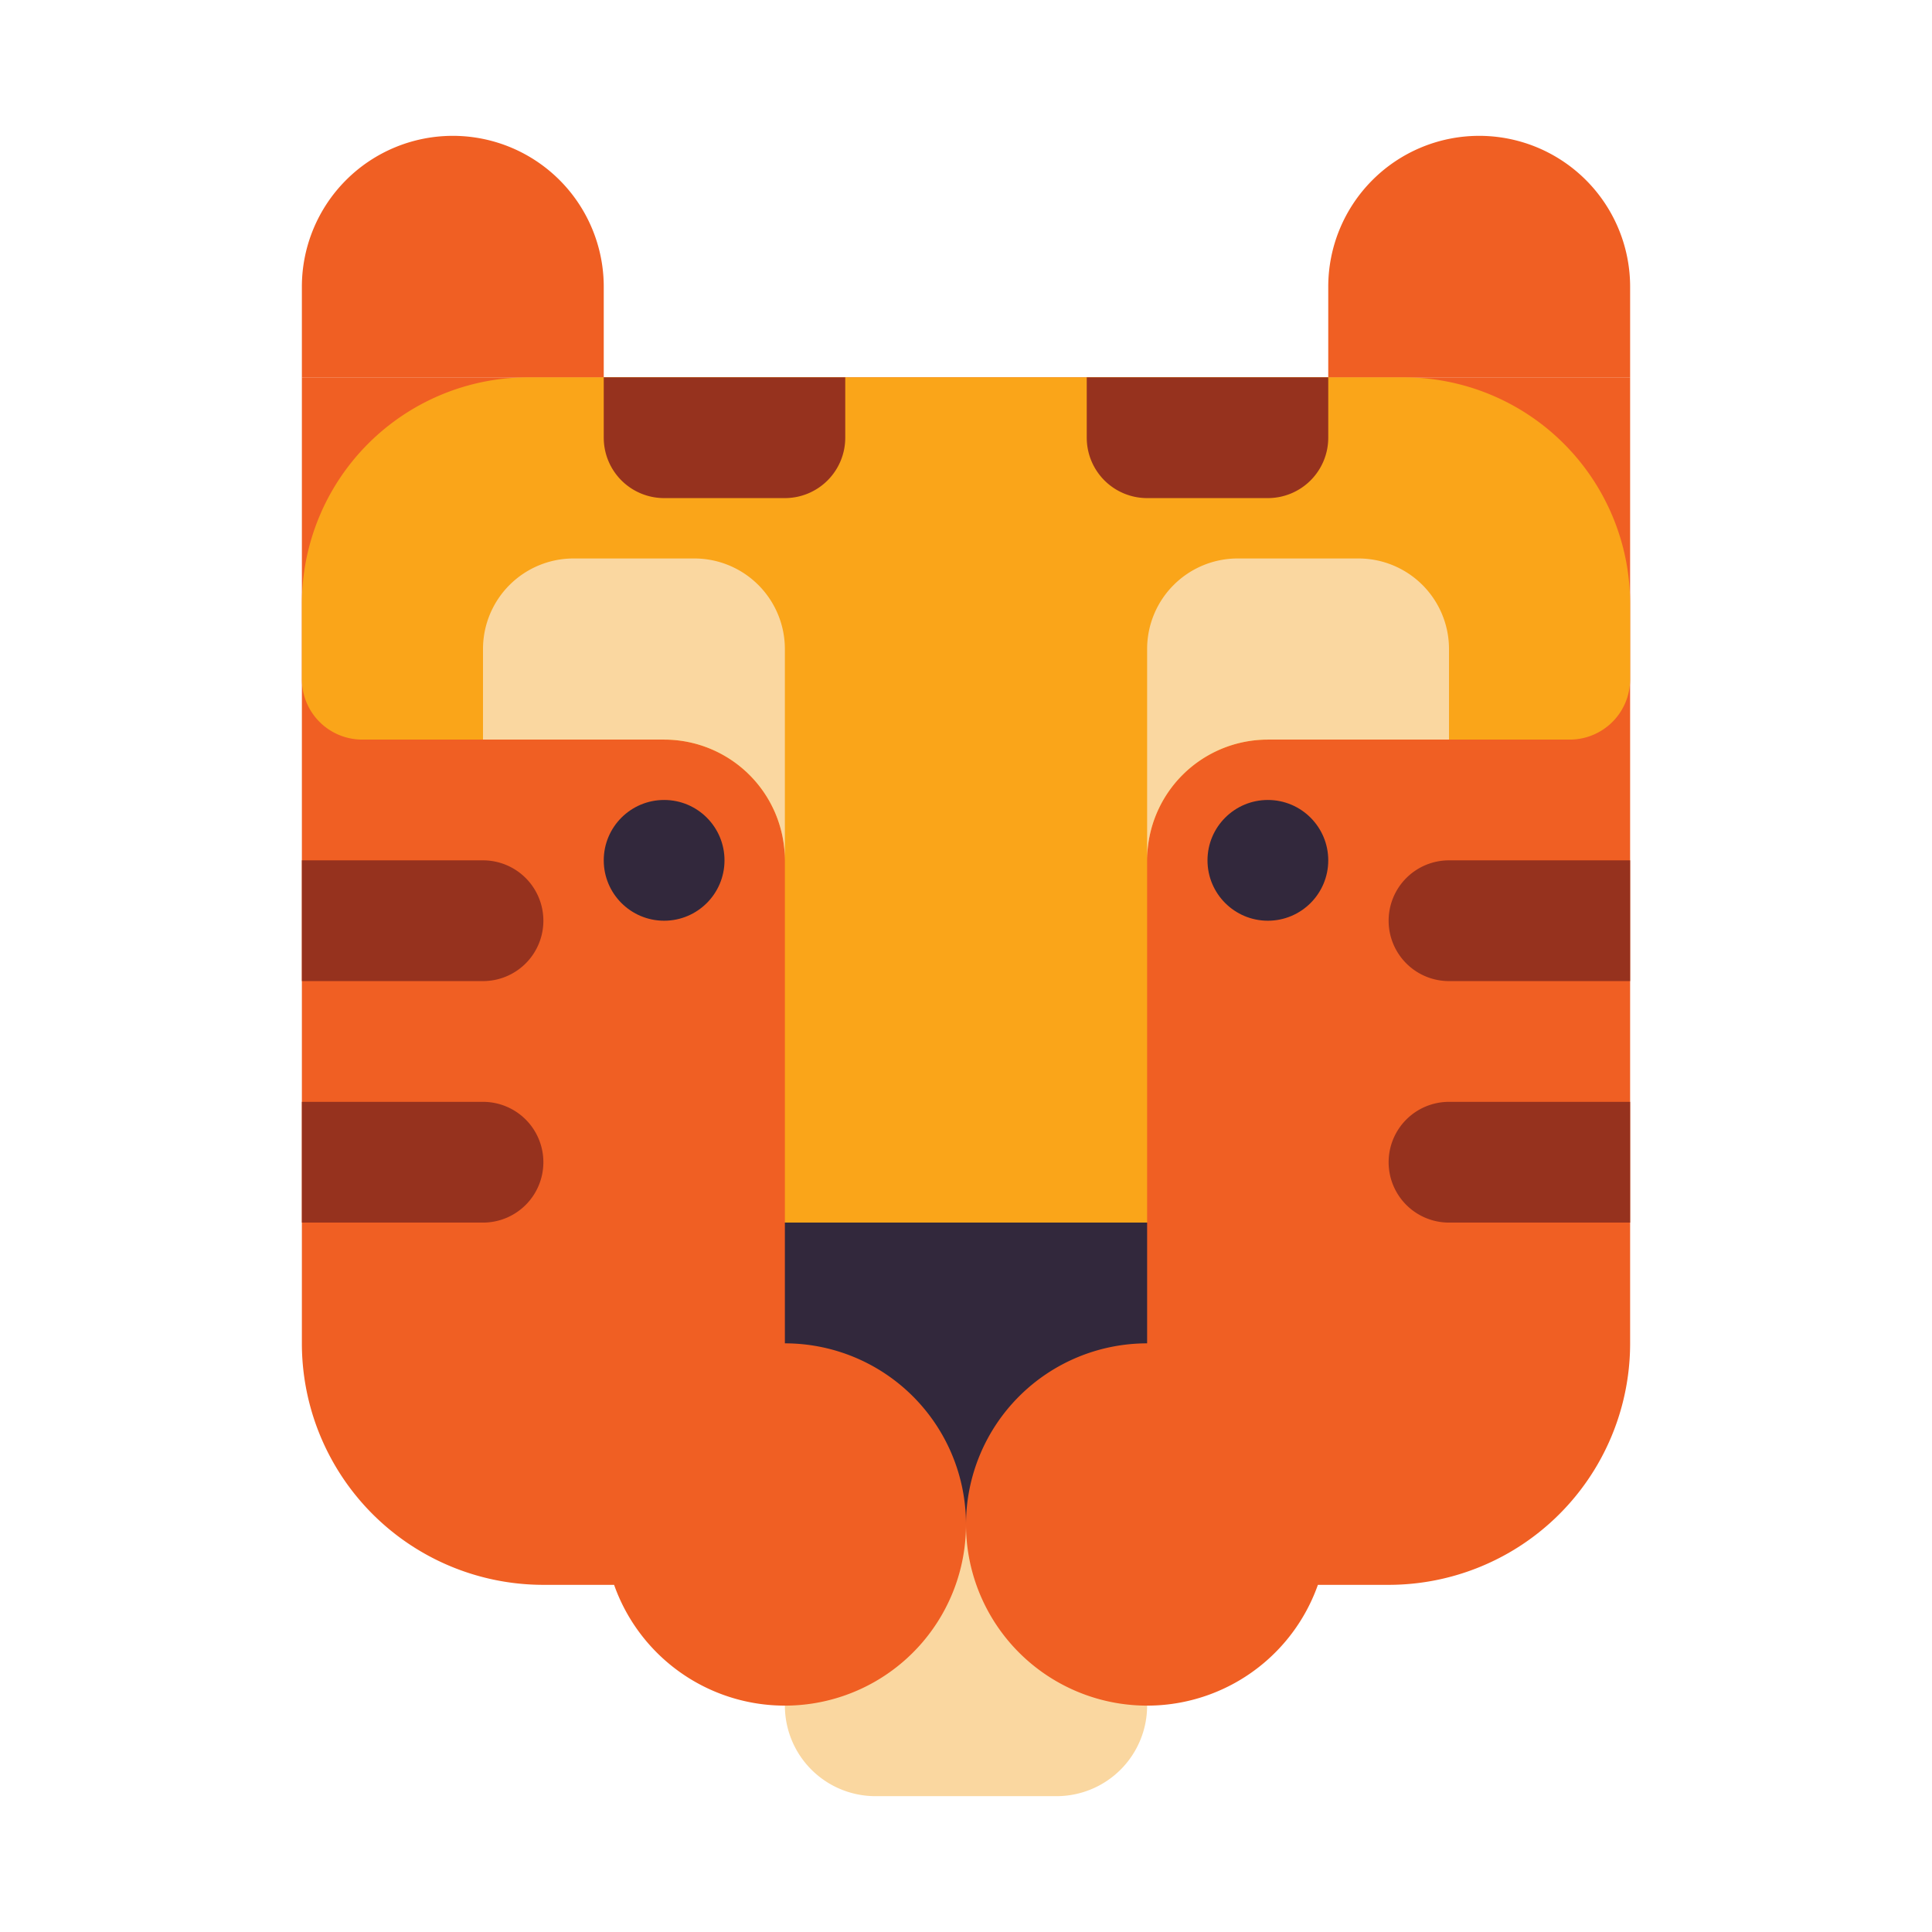 <svg xmlns="http://www.w3.org/2000/svg" viewBox="0 0 512 512"><title>50 Astrology Icons - Expanded</title><path d="M208,324h96a0,0,0,0,1,0,0V452a24,24,0,0,1-24,24H232a24,24,0,0,1-24-24V324A0,0,0,0,1,208,324Z" fill="#fad7a0"/><path d="M80,356a64,64,0,0,0,64,64h18.742A48,48,0,0,0,256,404a48,48,0,0,0,93.258,16H368a64,64,0,0,0,64-64V100H80Z" fill="#f05f23"/><path d="M160,76a40,40,0,0,0-40-40h0A40,40,0,0,0,80,76v24h80Z" fill="#f05f23"/><path d="M392,36h0a40,40,0,0,0-40,40v24h80V76A40,40,0,0,0,392,36Z" fill="#f05f23"/><circle cx="176" cy="228" r="16" fill="#32283c"/><circle cx="336" cy="228" r="16" fill="#32283c"/><path d="M80,160v20a16,16,0,0,0,16,16h80a32,32,0,0,1,32,32v96h96V228a32,32,0,0,1,32-32h80a16,16,0,0,0,16-16V160a60,60,0,0,0-60-60H140A60,60,0,0,0,80,160Z" fill="#faa519"/><path d="M304,356V324H208v32a48,48,0,0,1,48,48A48,48,0,0,1,304,356Z" fill="#32283c"/><path d="M152,148h32a24,24,0,0,1,24,24v56h0a32,32,0,0,0-32-32H128V172A24,24,0,0,1,152,148Z" fill="#fad7a0"/><path d="M360,148H328a24,24,0,0,0-24,24v56h0a32,32,0,0,1,32-32h48V172A24,24,0,0,0,360,148Z" fill="#fad7a0"/><path d="M160,100h64a0,0,0,0,1,0,0v16a16,16,0,0,1-16,16H176a16,16,0,0,1-16-16V100A0,0,0,0,1,160,100Z" fill="#96321e"/><path d="M288,100h64a0,0,0,0,1,0,0v16a16,16,0,0,1-16,16H304a16,16,0,0,1-16-16V100A0,0,0,0,1,288,100Z" fill="#96321e"/><path d="M384,228h48a0,0,0,0,1,0,0v32a0,0,0,0,1,0,0H384a16,16,0,0,1-16-16v0a16,16,0,0,1,16-16Z" fill="#96321e"/><path d="M384,292h48a0,0,0,0,1,0,0v32a0,0,0,0,1,0,0H384a16,16,0,0,1-16-16v0a16,16,0,0,1,16-16Z" fill="#96321e"/><path d="M96,228h48a0,0,0,0,1,0,0v32a0,0,0,0,1,0,0H96a16,16,0,0,1-16-16v0a16,16,0,0,1,16-16Z" transform="translate(224 488) rotate(-180)" fill="#96321e"/><path d="M96,292h48a0,0,0,0,1,0,0v32a0,0,0,0,1,0,0H96a16,16,0,0,1-16-16v0a16,16,0,0,1,16-16Z" transform="translate(224 616) rotate(-180)" fill="#96321e"/></svg>